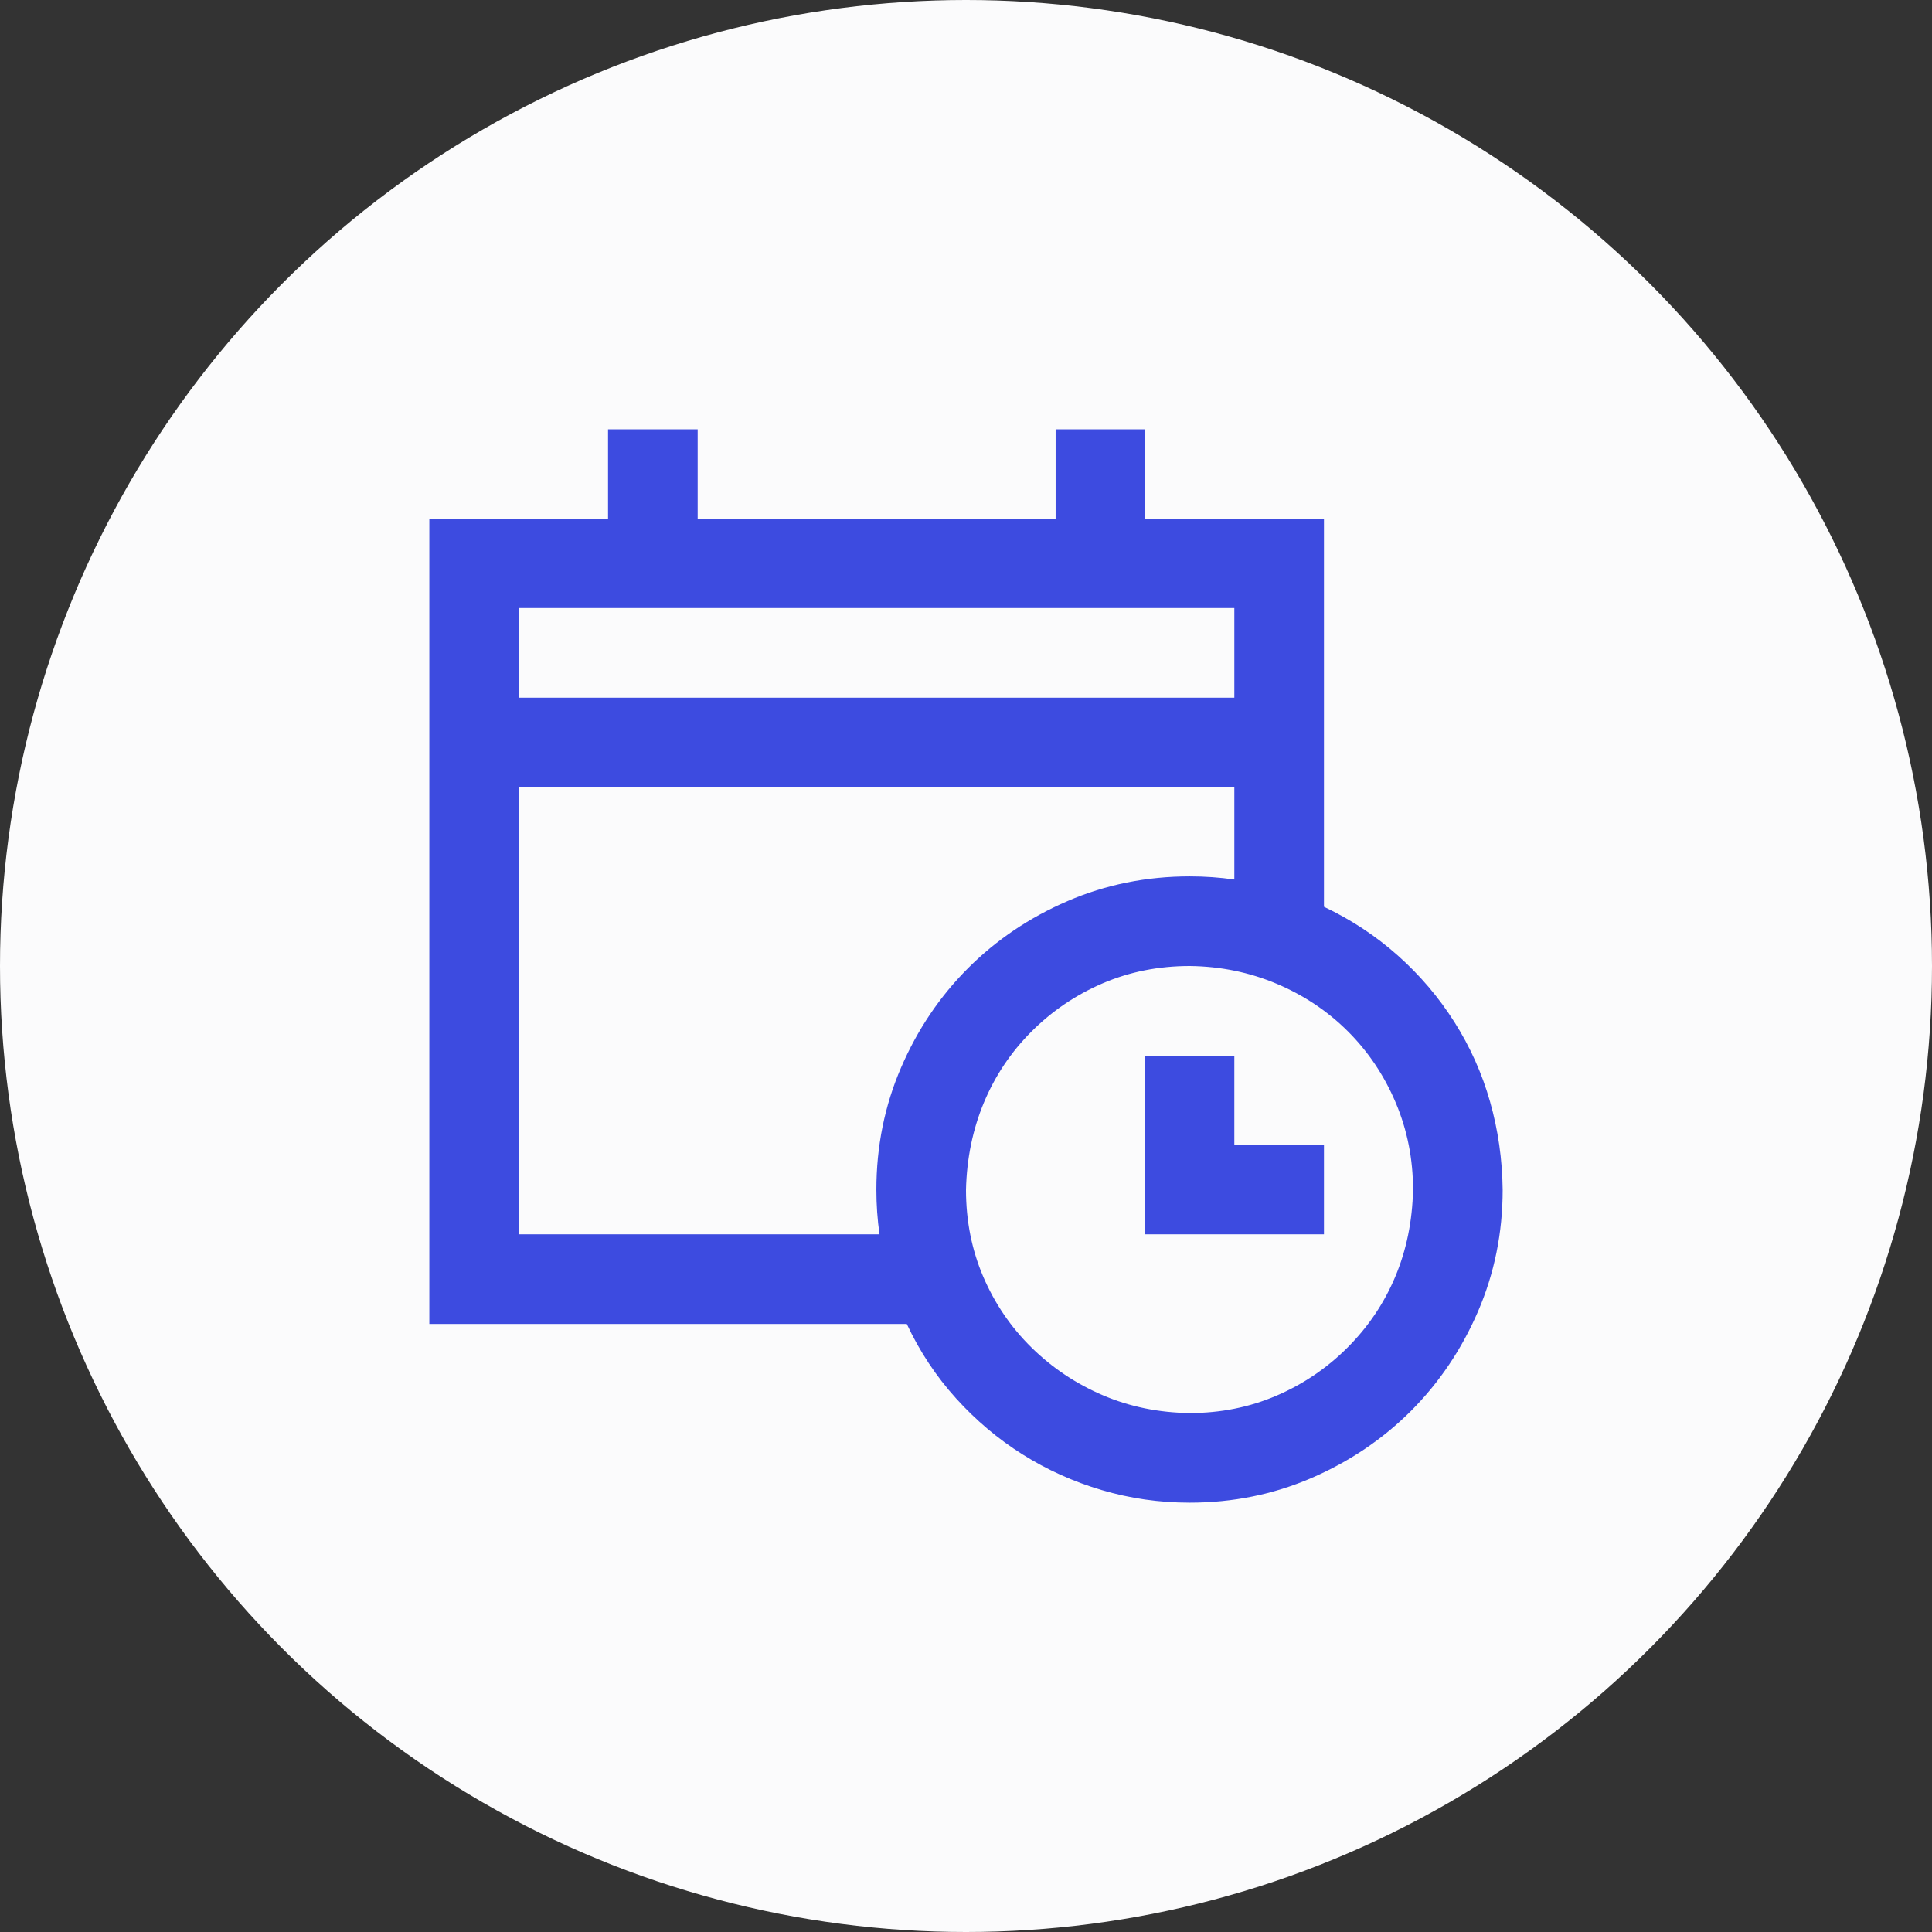 <svg width="54" height="54" viewBox="0 0 54 54" fill="none" xmlns="http://www.w3.org/2000/svg">
<rect x="0" y="0" width="54" height="54" fill="#333333" stroke="none"/>
<circle cx="27" cy="27" r="27" fill="#FBFBFC"/>
<g clip-path="url(#clip0_207_7)">
<path d="M37.005 25.345C37.767 25.706 38.455 26.16 39.07 26.707C39.685 27.254 40.213 27.874 40.652 28.567C41.092 29.261 41.424 30.003 41.648 30.794C41.873 31.585 41.99 32.405 42 33.255C42 34.456 41.77 35.589 41.312 36.653C40.852 37.718 40.227 38.645 39.437 39.437C38.645 40.227 37.718 40.852 36.653 41.312C35.589 41.77 34.456 42 33.255 42C32.405 42 31.585 41.883 30.794 41.648C30.003 41.414 29.266 41.082 28.582 40.652C27.898 40.223 27.278 39.7 26.722 39.085C26.165 38.47 25.706 37.776 25.345 37.005H12V14.505H16.995V12H19.5V14.505H29.505V12H31.995V14.505H37.005V25.345ZM14.505 19.5H34.5V16.995H14.505V19.5ZM24.583 34.5C24.524 34.09 24.495 33.675 24.495 33.255C24.495 32.044 24.725 30.906 25.184 29.842C25.643 28.777 26.268 27.85 27.059 27.059C27.85 26.268 28.777 25.643 29.842 25.184C30.906 24.725 32.044 24.495 33.255 24.495C33.675 24.495 34.09 24.524 34.5 24.583V22.005H14.505V34.5H24.583ZM33.255 39.495C34.114 39.495 34.92 39.334 35.672 39.012C36.424 38.69 37.088 38.24 37.664 37.664C38.24 37.088 38.685 36.429 38.997 35.687C39.31 34.944 39.476 34.134 39.495 33.255C39.495 32.395 39.334 31.585 39.012 30.823C38.69 30.061 38.245 29.398 37.679 28.831C37.112 28.265 36.448 27.82 35.687 27.498C34.925 27.176 34.114 27.01 33.255 27C32.386 27 31.575 27.161 30.823 27.483C30.071 27.806 29.407 28.255 28.831 28.831C28.255 29.407 27.811 30.071 27.498 30.823C27.186 31.575 27.02 32.386 27 33.255C27 34.124 27.161 34.935 27.483 35.687C27.806 36.438 28.255 37.098 28.831 37.664C29.407 38.23 30.071 38.675 30.823 38.997C31.575 39.319 32.386 39.485 33.255 39.495ZM34.5 31.995H37.005V34.5H31.995V29.505H34.5V31.995Z" fill="#3D4BE0"/>
</g>
<defs>
<clipPath id="clip0_207_7">
<rect width="30" height="30" fill="white" transform="translate(12 12)"/>
</clipPath>
</defs>
</svg>
